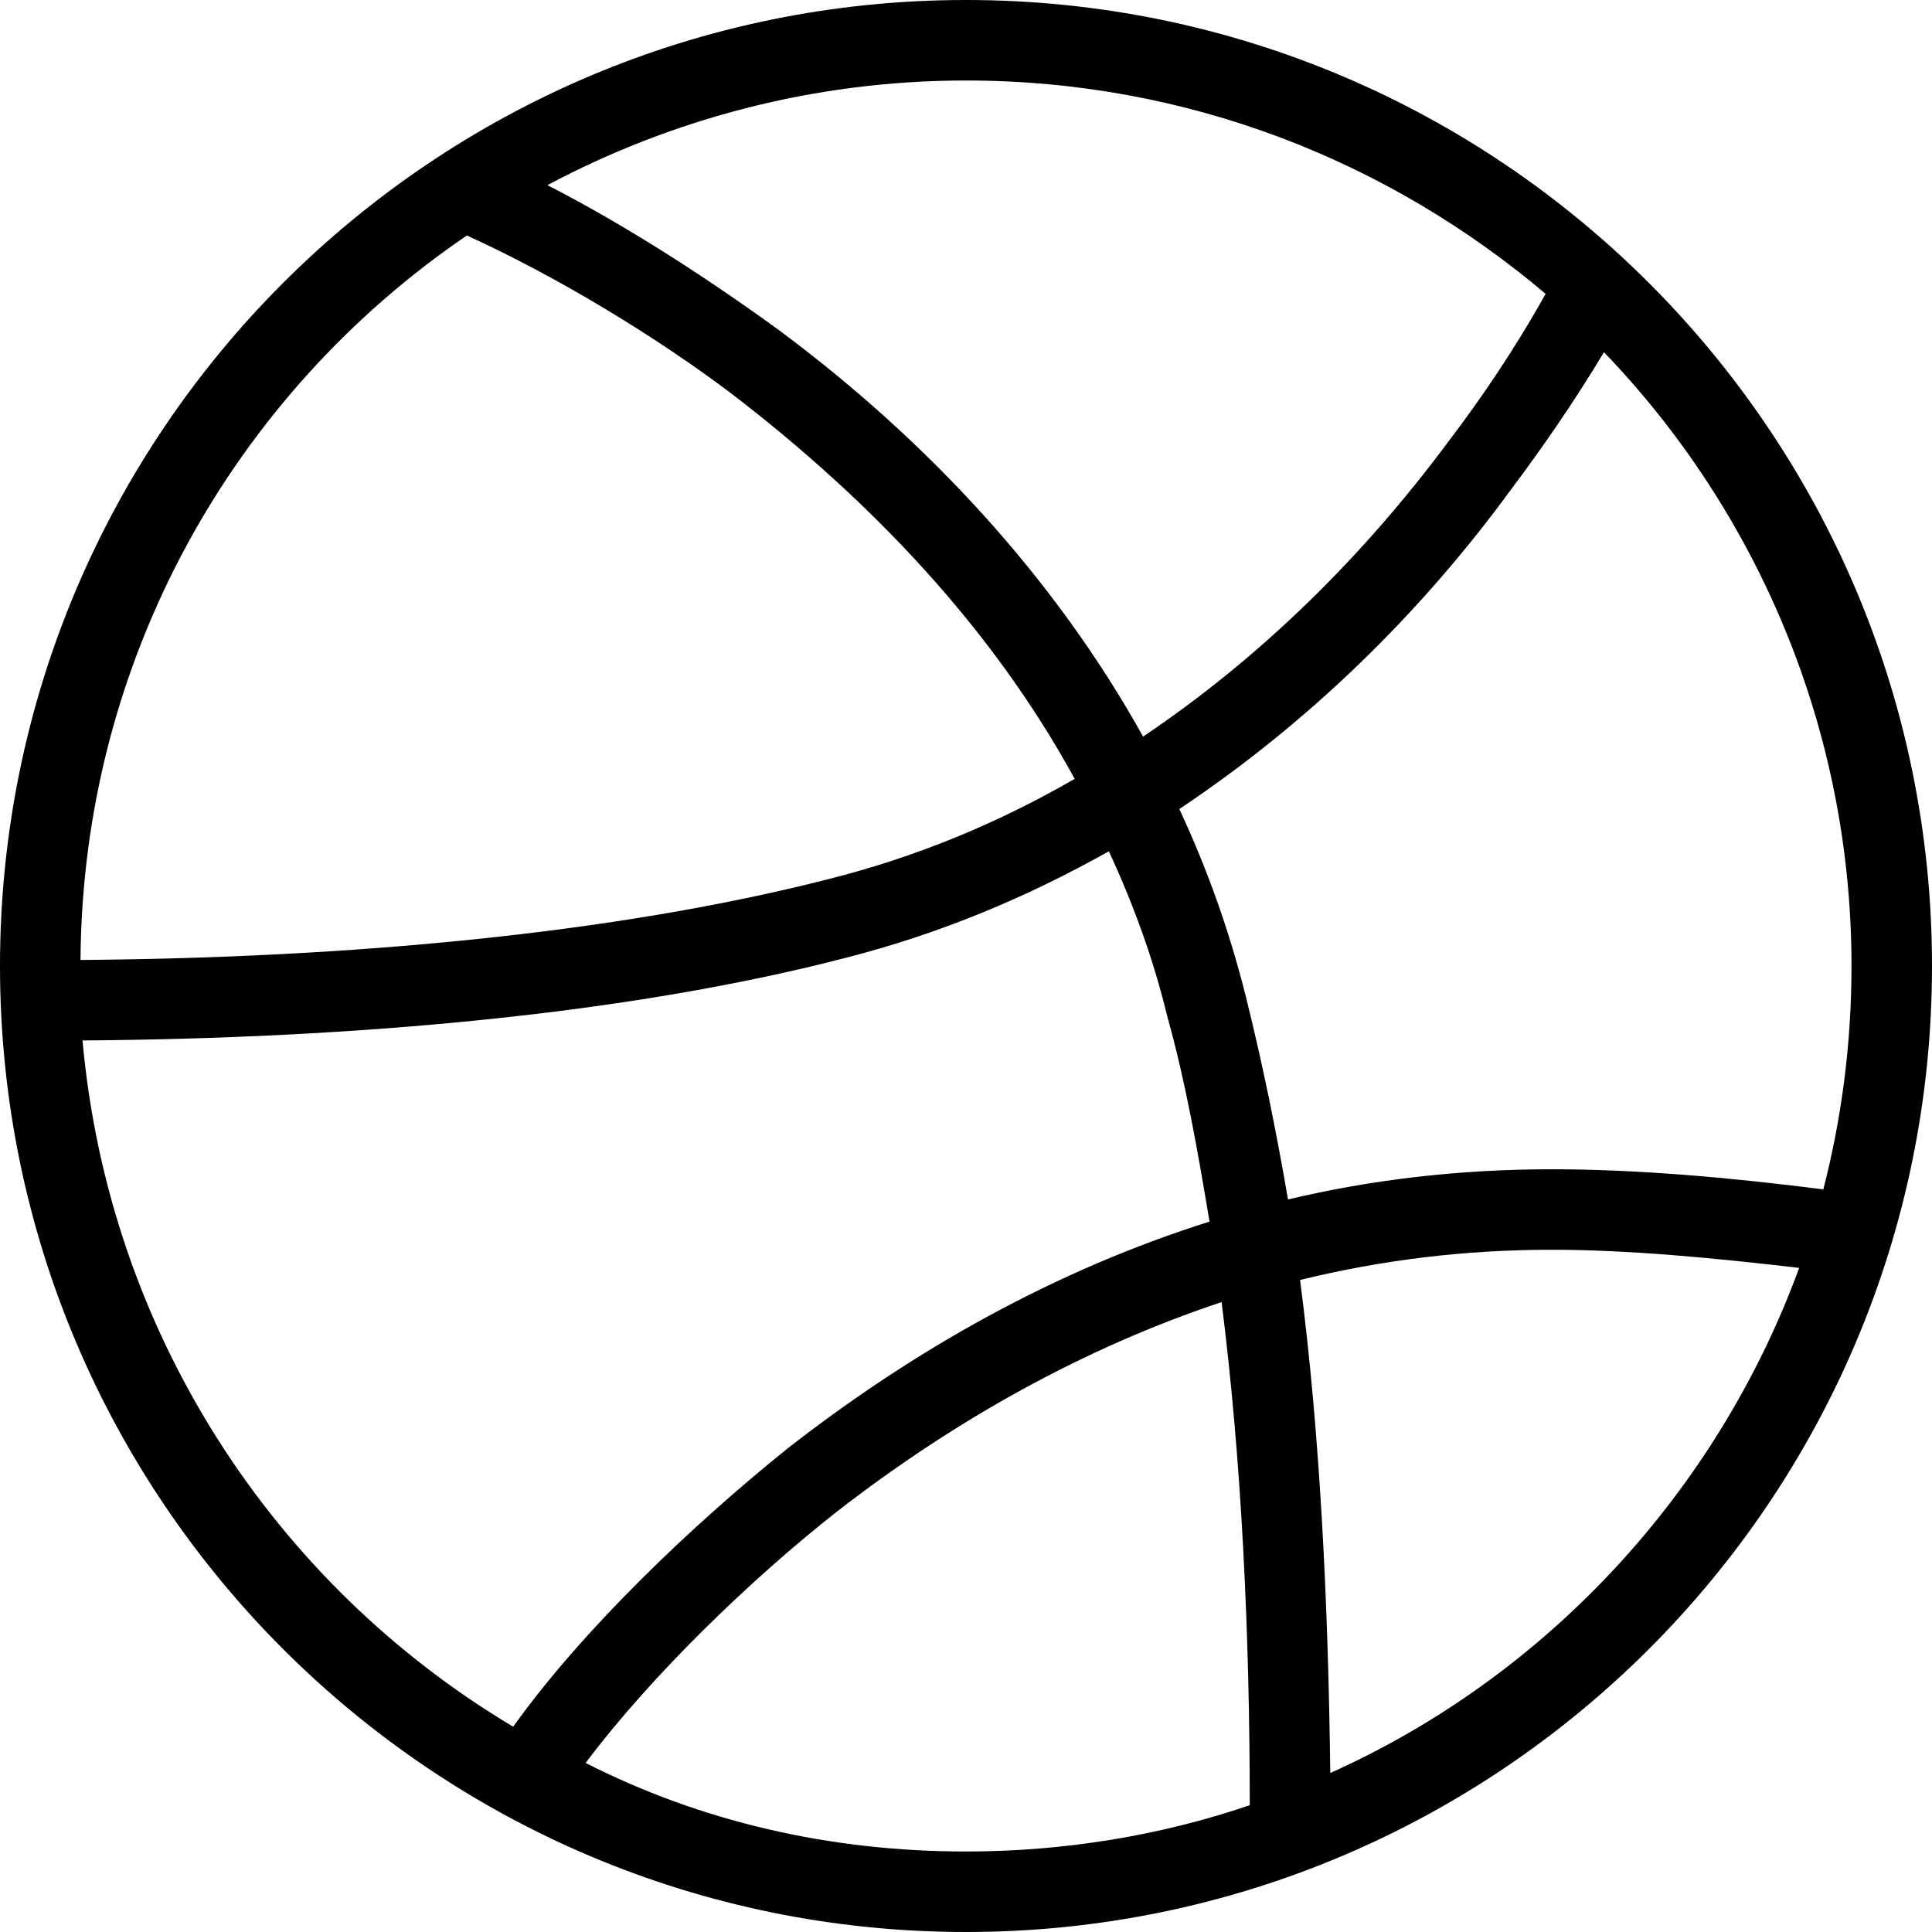 <?xml version="1.0" ?>
<svg id="Layer_1" style="enable-background:new 0 0 96 96;" version="1.1" viewBox="0 0 96 96" xml:space="preserve"
     xmlns="http://www.w3.org/2000/svg"><path d="M48,0c26.5,0,48,21.5,48,48S74.5,96,48,96S0,74.5,0,48S21.5,0,48,0L48,0z M48,4c-7.5,0-14.6,1.9-20.8,5.2  c4.1,2.1,8.2,4.8,11.5,7.2c7.4,5.5,13.7,12.3,18.1,20.2c5.8-3.9,10.9-8.9,15.2-14.7c1.6-2.1,3.3-4.6,4.8-7.3C69,8,59,4,48,4L48,4z   M79.7,17.5c-1.5,2.5-3.1,4.8-4.6,6.8C70.5,30.6,64.9,36,58.6,40.2c1.4,3,2.5,6.1,3.3,9.3c0.8,3.2,1.5,6.6,2.1,10.1  c4.2-1,8.6-1.5,13.1-1.5c4.2,0,8.8,0.4,13.5,1C91.5,55.6,92,51.9,92,48C92,36.2,87.3,25.4,79.7,17.5L79.7,17.5z M89.4,63  c-4.3-0.5-8.5-0.9-12.3-0.9c-4.3,0-8.4,0.5-12.5,1.5c1,7.7,1.4,16.1,1.5,24.5C76.8,83.3,85.3,74.2,89.4,63L89.4,63z M62.1,89.7  c0-8.5-0.4-17.1-1.4-25c-6.9,2.3-13.3,5.9-19.1,10.4c-4.2,3.3-9.2,8.1-12.5,12.5C34.8,90.5,41.2,92,48,92  C52.9,92,57.7,91.2,62.1,89.7L62.1,89.7z M25.5,85.8c3.5-4.9,9-10.1,13.6-13.8c6.4-5,13.4-8.9,21-11.3c-0.6-3.6-1.2-7-2.1-10.2  c-0.7-2.9-1.7-5.6-2.9-8.2c-4.1,2.3-8.4,4.1-13.1,5.3c-10.8,2.8-24.3,4-37.9,4.1C5.4,66.2,13.6,78.7,25.5,85.8L25.5,85.8z M4,47.7  c13.3-0.1,26.5-1.3,37.1-4c4.4-1.1,8.5-2.8,12.3-5c-4.1-7.5-10.1-13.8-17-19.1c-3.7-2.8-8.6-5.8-13.2-7.9C11.6,19.6,4.1,32.8,4,47.7  z"/></svg>
